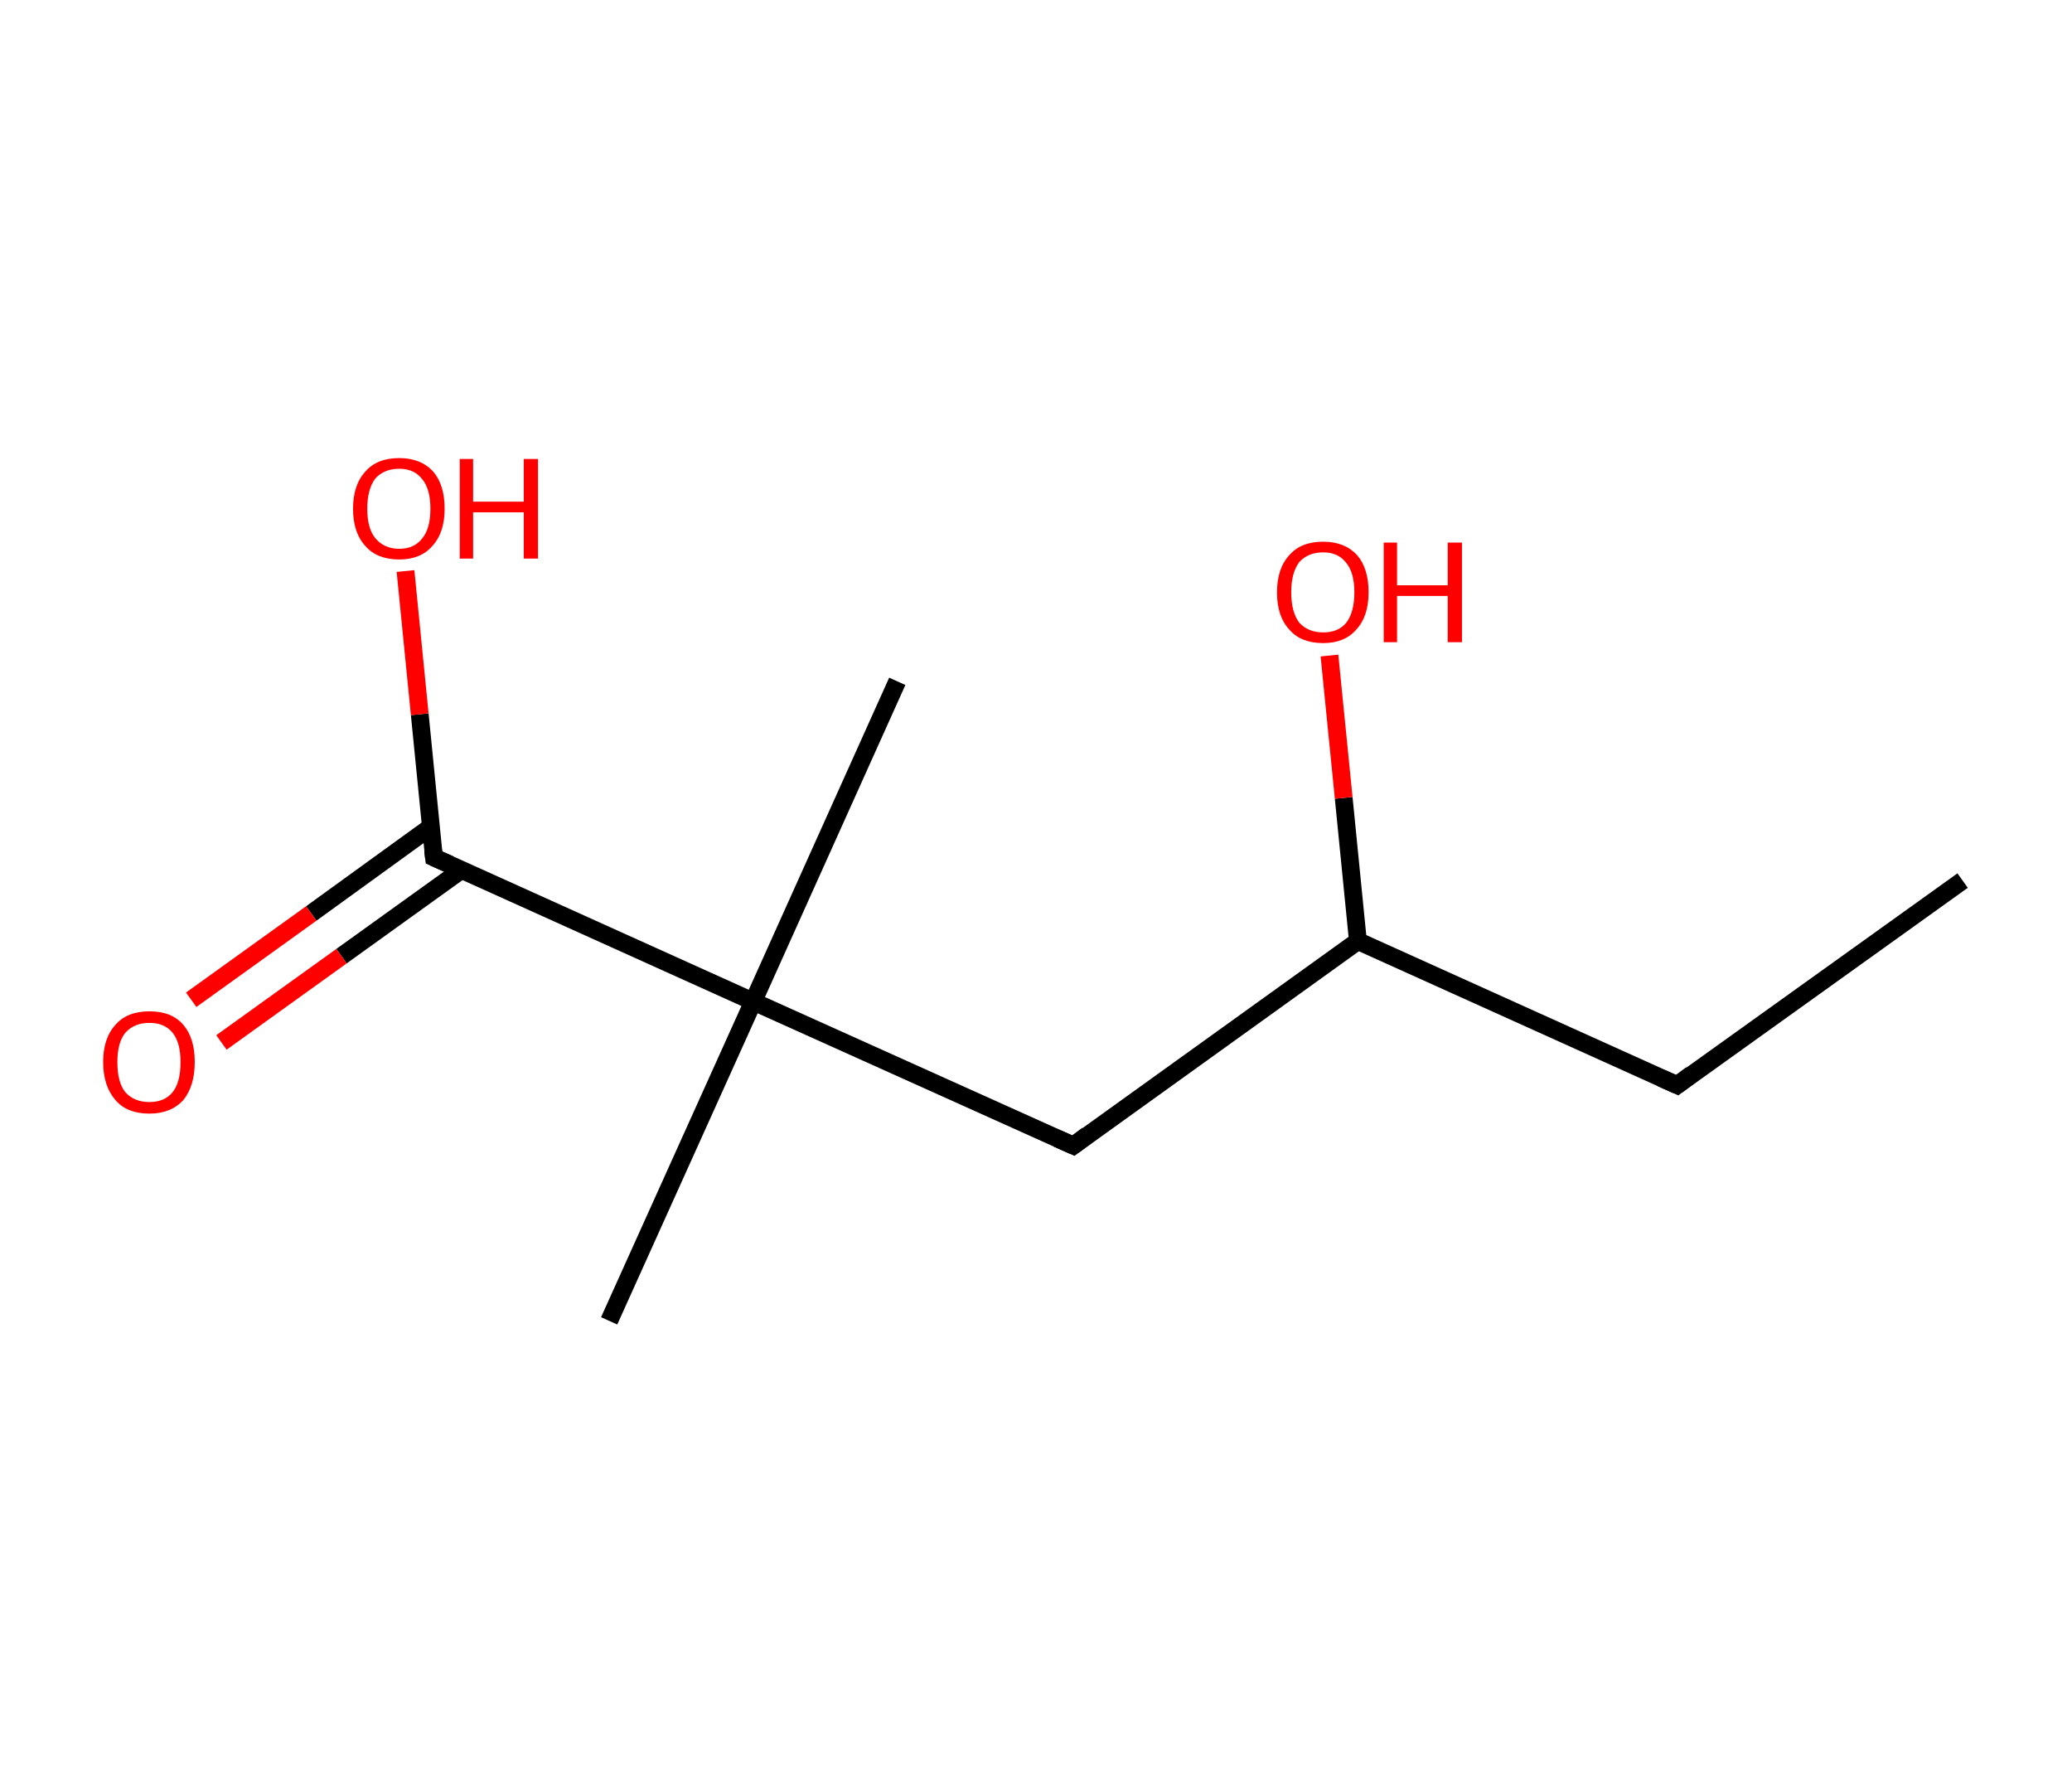 <?xml version='1.0' encoding='ASCII' standalone='yes'?>
<svg xmlns="http://www.w3.org/2000/svg" xmlns:rdkit="http://www.rdkit.org/xml" xmlns:xlink="http://www.w3.org/1999/xlink" version="1.1" baseProfile="full" xml:space="preserve" width="233px" height="200px" viewBox="0 0 233 200">
<!-- END OF HEADER -->
<rect style="opacity:1.0;fill:#FFFFFF;stroke:none" width="233.0" height="200.0" x="0.0" y="0.0"> </rect>
<path class="bond-0 atom-0 atom-1" d="M 220.7,99.0 L 188.6,122.0" style="fill:none;fill-rule:evenodd;stroke:#000000;stroke-width:2.0px;stroke-linecap:butt;stroke-linejoin:miter;stroke-opacity:1"/>
<path class="bond-1 atom-1 atom-2" d="M 188.6,122.0 L 152.7,105.8" style="fill:none;fill-rule:evenodd;stroke:#000000;stroke-width:2.0px;stroke-linecap:butt;stroke-linejoin:miter;stroke-opacity:1"/>
<path class="bond-2 atom-2 atom-3" d="M 152.7,105.8 L 151.1,89.7" style="fill:none;fill-rule:evenodd;stroke:#000000;stroke-width:2.0px;stroke-linecap:butt;stroke-linejoin:miter;stroke-opacity:1"/>
<path class="bond-2 atom-2 atom-3" d="M 151.1,89.7 L 149.5,73.7" style="fill:none;fill-rule:evenodd;stroke:#FF0000;stroke-width:2.0px;stroke-linecap:butt;stroke-linejoin:miter;stroke-opacity:1"/>
<path class="bond-3 atom-2 atom-4" d="M 152.7,105.8 L 120.7,128.8" style="fill:none;fill-rule:evenodd;stroke:#000000;stroke-width:2.0px;stroke-linecap:butt;stroke-linejoin:miter;stroke-opacity:1"/>
<path class="bond-4 atom-4 atom-5" d="M 120.7,128.8 L 84.7,112.6" style="fill:none;fill-rule:evenodd;stroke:#000000;stroke-width:2.0px;stroke-linecap:butt;stroke-linejoin:miter;stroke-opacity:1"/>
<path class="bond-5 atom-5 atom-6" d="M 84.7,112.6 L 100.9,76.6" style="fill:none;fill-rule:evenodd;stroke:#000000;stroke-width:2.0px;stroke-linecap:butt;stroke-linejoin:miter;stroke-opacity:1"/>
<path class="bond-6 atom-5 atom-7" d="M 84.7,112.6 L 68.5,148.5" style="fill:none;fill-rule:evenodd;stroke:#000000;stroke-width:2.0px;stroke-linecap:butt;stroke-linejoin:miter;stroke-opacity:1"/>
<path class="bond-7 atom-5 atom-8" d="M 84.7,112.6 L 48.8,96.4" style="fill:none;fill-rule:evenodd;stroke:#000000;stroke-width:2.0px;stroke-linecap:butt;stroke-linejoin:miter;stroke-opacity:1"/>
<path class="bond-8 atom-8 atom-9" d="M 48.4,93.0 L 35.0,102.7" style="fill:none;fill-rule:evenodd;stroke:#000000;stroke-width:2.0px;stroke-linecap:butt;stroke-linejoin:miter;stroke-opacity:1"/>
<path class="bond-8 atom-8 atom-9" d="M 35.0,102.7 L 21.5,112.4" style="fill:none;fill-rule:evenodd;stroke:#FF0000;stroke-width:2.0px;stroke-linecap:butt;stroke-linejoin:miter;stroke-opacity:1"/>
<path class="bond-8 atom-8 atom-9" d="M 51.9,97.8 L 38.4,107.5" style="fill:none;fill-rule:evenodd;stroke:#000000;stroke-width:2.0px;stroke-linecap:butt;stroke-linejoin:miter;stroke-opacity:1"/>
<path class="bond-8 atom-8 atom-9" d="M 38.4,107.5 L 24.9,117.2" style="fill:none;fill-rule:evenodd;stroke:#FF0000;stroke-width:2.0px;stroke-linecap:butt;stroke-linejoin:miter;stroke-opacity:1"/>
<path class="bond-9 atom-8 atom-10" d="M 48.8,96.4 L 47.2,80.3" style="fill:none;fill-rule:evenodd;stroke:#000000;stroke-width:2.0px;stroke-linecap:butt;stroke-linejoin:miter;stroke-opacity:1"/>
<path class="bond-9 atom-8 atom-10" d="M 47.2,80.3 L 45.6,64.2" style="fill:none;fill-rule:evenodd;stroke:#FF0000;stroke-width:2.0px;stroke-linecap:butt;stroke-linejoin:miter;stroke-opacity:1"/>
<path d="M 190.2,120.8 L 188.6,122.0 L 186.8,121.2" style="fill:none;stroke:#000000;stroke-width:2.0px;stroke-linecap:butt;stroke-linejoin:miter;stroke-opacity:1;"/>
<path d="M 122.3,127.6 L 120.7,128.8 L 118.9,128.0" style="fill:none;stroke:#000000;stroke-width:2.0px;stroke-linecap:butt;stroke-linejoin:miter;stroke-opacity:1;"/>
<path d="M 50.6,97.2 L 48.8,96.4 L 48.7,95.6" style="fill:none;stroke:#000000;stroke-width:2.0px;stroke-linecap:butt;stroke-linejoin:miter;stroke-opacity:1;"/>
<path class="atom-3" d="M 143.6 66.6 Q 143.6 63.9, 145.0 62.4 Q 146.3 60.9, 148.8 60.9 Q 151.2 60.9, 152.6 62.4 Q 153.9 63.9, 153.9 66.6 Q 153.9 69.3, 152.5 70.8 Q 151.2 72.3, 148.8 72.3 Q 146.3 72.3, 145.0 70.8 Q 143.6 69.3, 143.6 66.6 M 148.8 71.1 Q 150.5 71.1, 151.4 70.0 Q 152.3 68.8, 152.3 66.6 Q 152.3 64.4, 151.4 63.3 Q 150.5 62.1, 148.8 62.1 Q 147.1 62.1, 146.1 63.2 Q 145.2 64.4, 145.2 66.6 Q 145.2 68.8, 146.1 70.0 Q 147.1 71.1, 148.8 71.1 " fill="#FF0000"/>
<path class="atom-3" d="M 155.6 61.0 L 157.1 61.0 L 157.1 65.8 L 162.8 65.8 L 162.8 61.0 L 164.4 61.0 L 164.4 72.2 L 162.8 72.2 L 162.8 67.0 L 157.1 67.0 L 157.1 72.2 L 155.6 72.2 L 155.6 61.0 " fill="#FF0000"/>
<path class="atom-9" d="M 11.6 119.4 Q 11.6 116.7, 13.0 115.2 Q 14.3 113.7, 16.8 113.7 Q 19.3 113.7, 20.6 115.2 Q 21.9 116.7, 21.9 119.4 Q 21.9 122.1, 20.6 123.7 Q 19.2 125.2, 16.8 125.2 Q 14.3 125.2, 13.0 123.7 Q 11.6 122.1, 11.6 119.4 M 16.8 123.9 Q 18.5 123.9, 19.4 122.8 Q 20.3 121.7, 20.3 119.4 Q 20.3 117.2, 19.4 116.1 Q 18.5 115.0, 16.8 115.0 Q 15.1 115.0, 14.1 116.1 Q 13.2 117.2, 13.2 119.4 Q 13.2 121.7, 14.1 122.8 Q 15.1 123.9, 16.8 123.9 " fill="#FF0000"/>
<path class="atom-10" d="M 39.7 57.2 Q 39.7 54.5, 41.1 53.0 Q 42.4 51.5, 44.9 51.5 Q 47.3 51.5, 48.7 53.0 Q 50.0 54.5, 50.0 57.2 Q 50.0 59.9, 48.6 61.4 Q 47.3 62.9, 44.9 62.9 Q 42.4 62.9, 41.1 61.4 Q 39.7 59.9, 39.7 57.2 M 44.9 61.7 Q 46.6 61.7, 47.5 60.5 Q 48.4 59.4, 48.4 57.2 Q 48.4 55.0, 47.5 53.9 Q 46.6 52.7, 44.9 52.7 Q 43.2 52.7, 42.2 53.8 Q 41.3 55.0, 41.3 57.2 Q 41.3 59.4, 42.2 60.5 Q 43.2 61.7, 44.9 61.7 " fill="#FF0000"/>
<path class="atom-10" d="M 51.7 51.6 L 53.2 51.6 L 53.2 56.4 L 58.9 56.4 L 58.9 51.6 L 60.5 51.6 L 60.5 62.8 L 58.9 62.8 L 58.9 57.6 L 53.2 57.6 L 53.2 62.8 L 51.7 62.8 L 51.7 51.6 " fill="#FF0000"/>
</svg>
